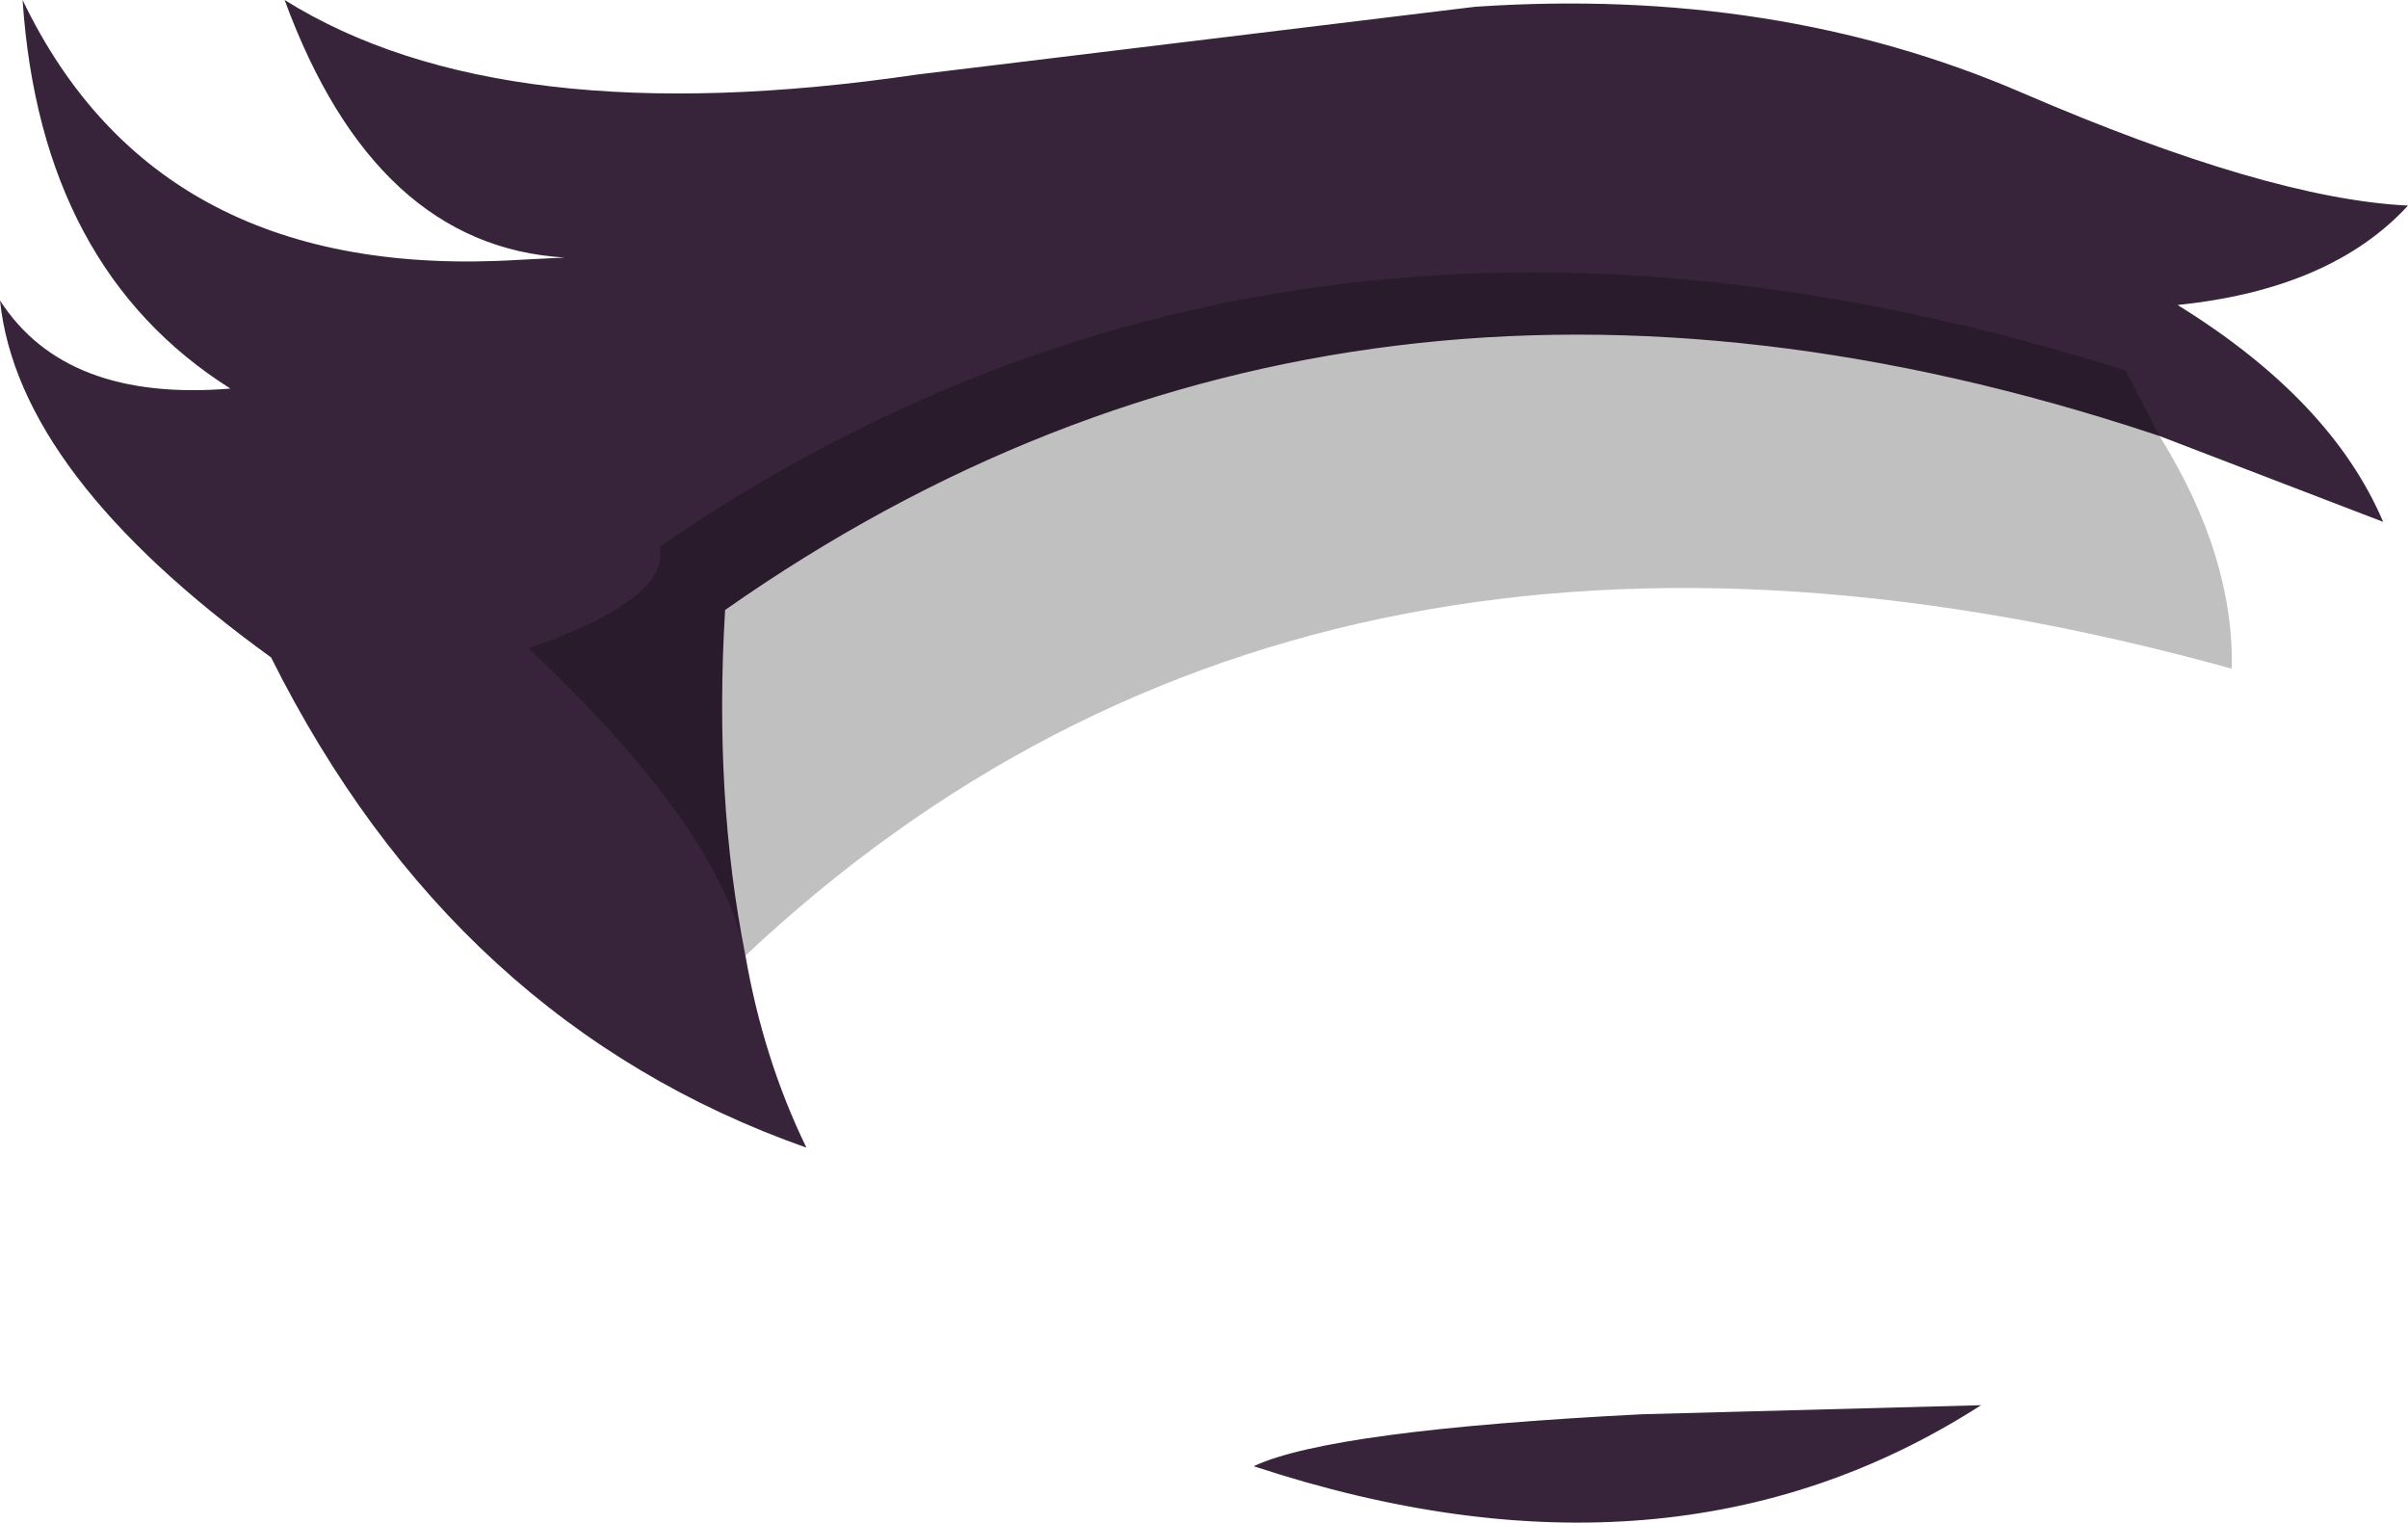 <?xml version="1.0" encoding="UTF-8" standalone="no"?>
<svg xmlns:xlink="http://www.w3.org/1999/xlink" height="33.7px" width="53.3px" xmlns="http://www.w3.org/2000/svg">
  <g transform="matrix(1.0, 0.0, 0.0, 1.0, 27.05, 16.55)">
    <path d="M0.7 15.9 Q2.4 15.1 9.3 14.75 L16.8 14.55 Q9.95 18.95 0.7 15.9 M5.6 -16.4 Q12.25 -16.85 17.7 -14.5 23.15 -12.15 26.25 -12.0 24.55 -10.15 21.15 -9.8 24.55 -7.7 25.7 -5.0 L20.75 -6.9 20.6 -6.95 Q2.9 -12.8 -11.0 -3.05 -11.25 1.1 -10.55 4.6 -10.15 6.9 -9.2 8.85 -17.0 6.1 -21.05 -2.0 -26.65 -6.05 -27.05 -9.9 -25.6 -7.65 -21.95 -7.95 -26.15 -10.6 -26.55 -16.55 -23.55 -10.3 -15.55 -10.8 L-14.55 -10.85 Q-18.75 -11.1 -20.75 -16.55 -15.95 -13.55 -6.75 -14.9 L5.6 -16.4" fill="#37243a" fill-rule="evenodd" stroke="none"/>
    <path d="M-12.45 -4.45 Q1.65 -14.15 20.0 -8.35 L20.75 -6.9 Q22.4 -4.25 22.35 -1.75 2.15 -7.35 -10.55 4.6 -11.1 1.8 -15.35 -2.2 -12.2 -3.3 -12.45 -4.45" fill="#000000" fill-opacity="0.247" fill-rule="evenodd" stroke="none"/>
  </g>
</svg>
